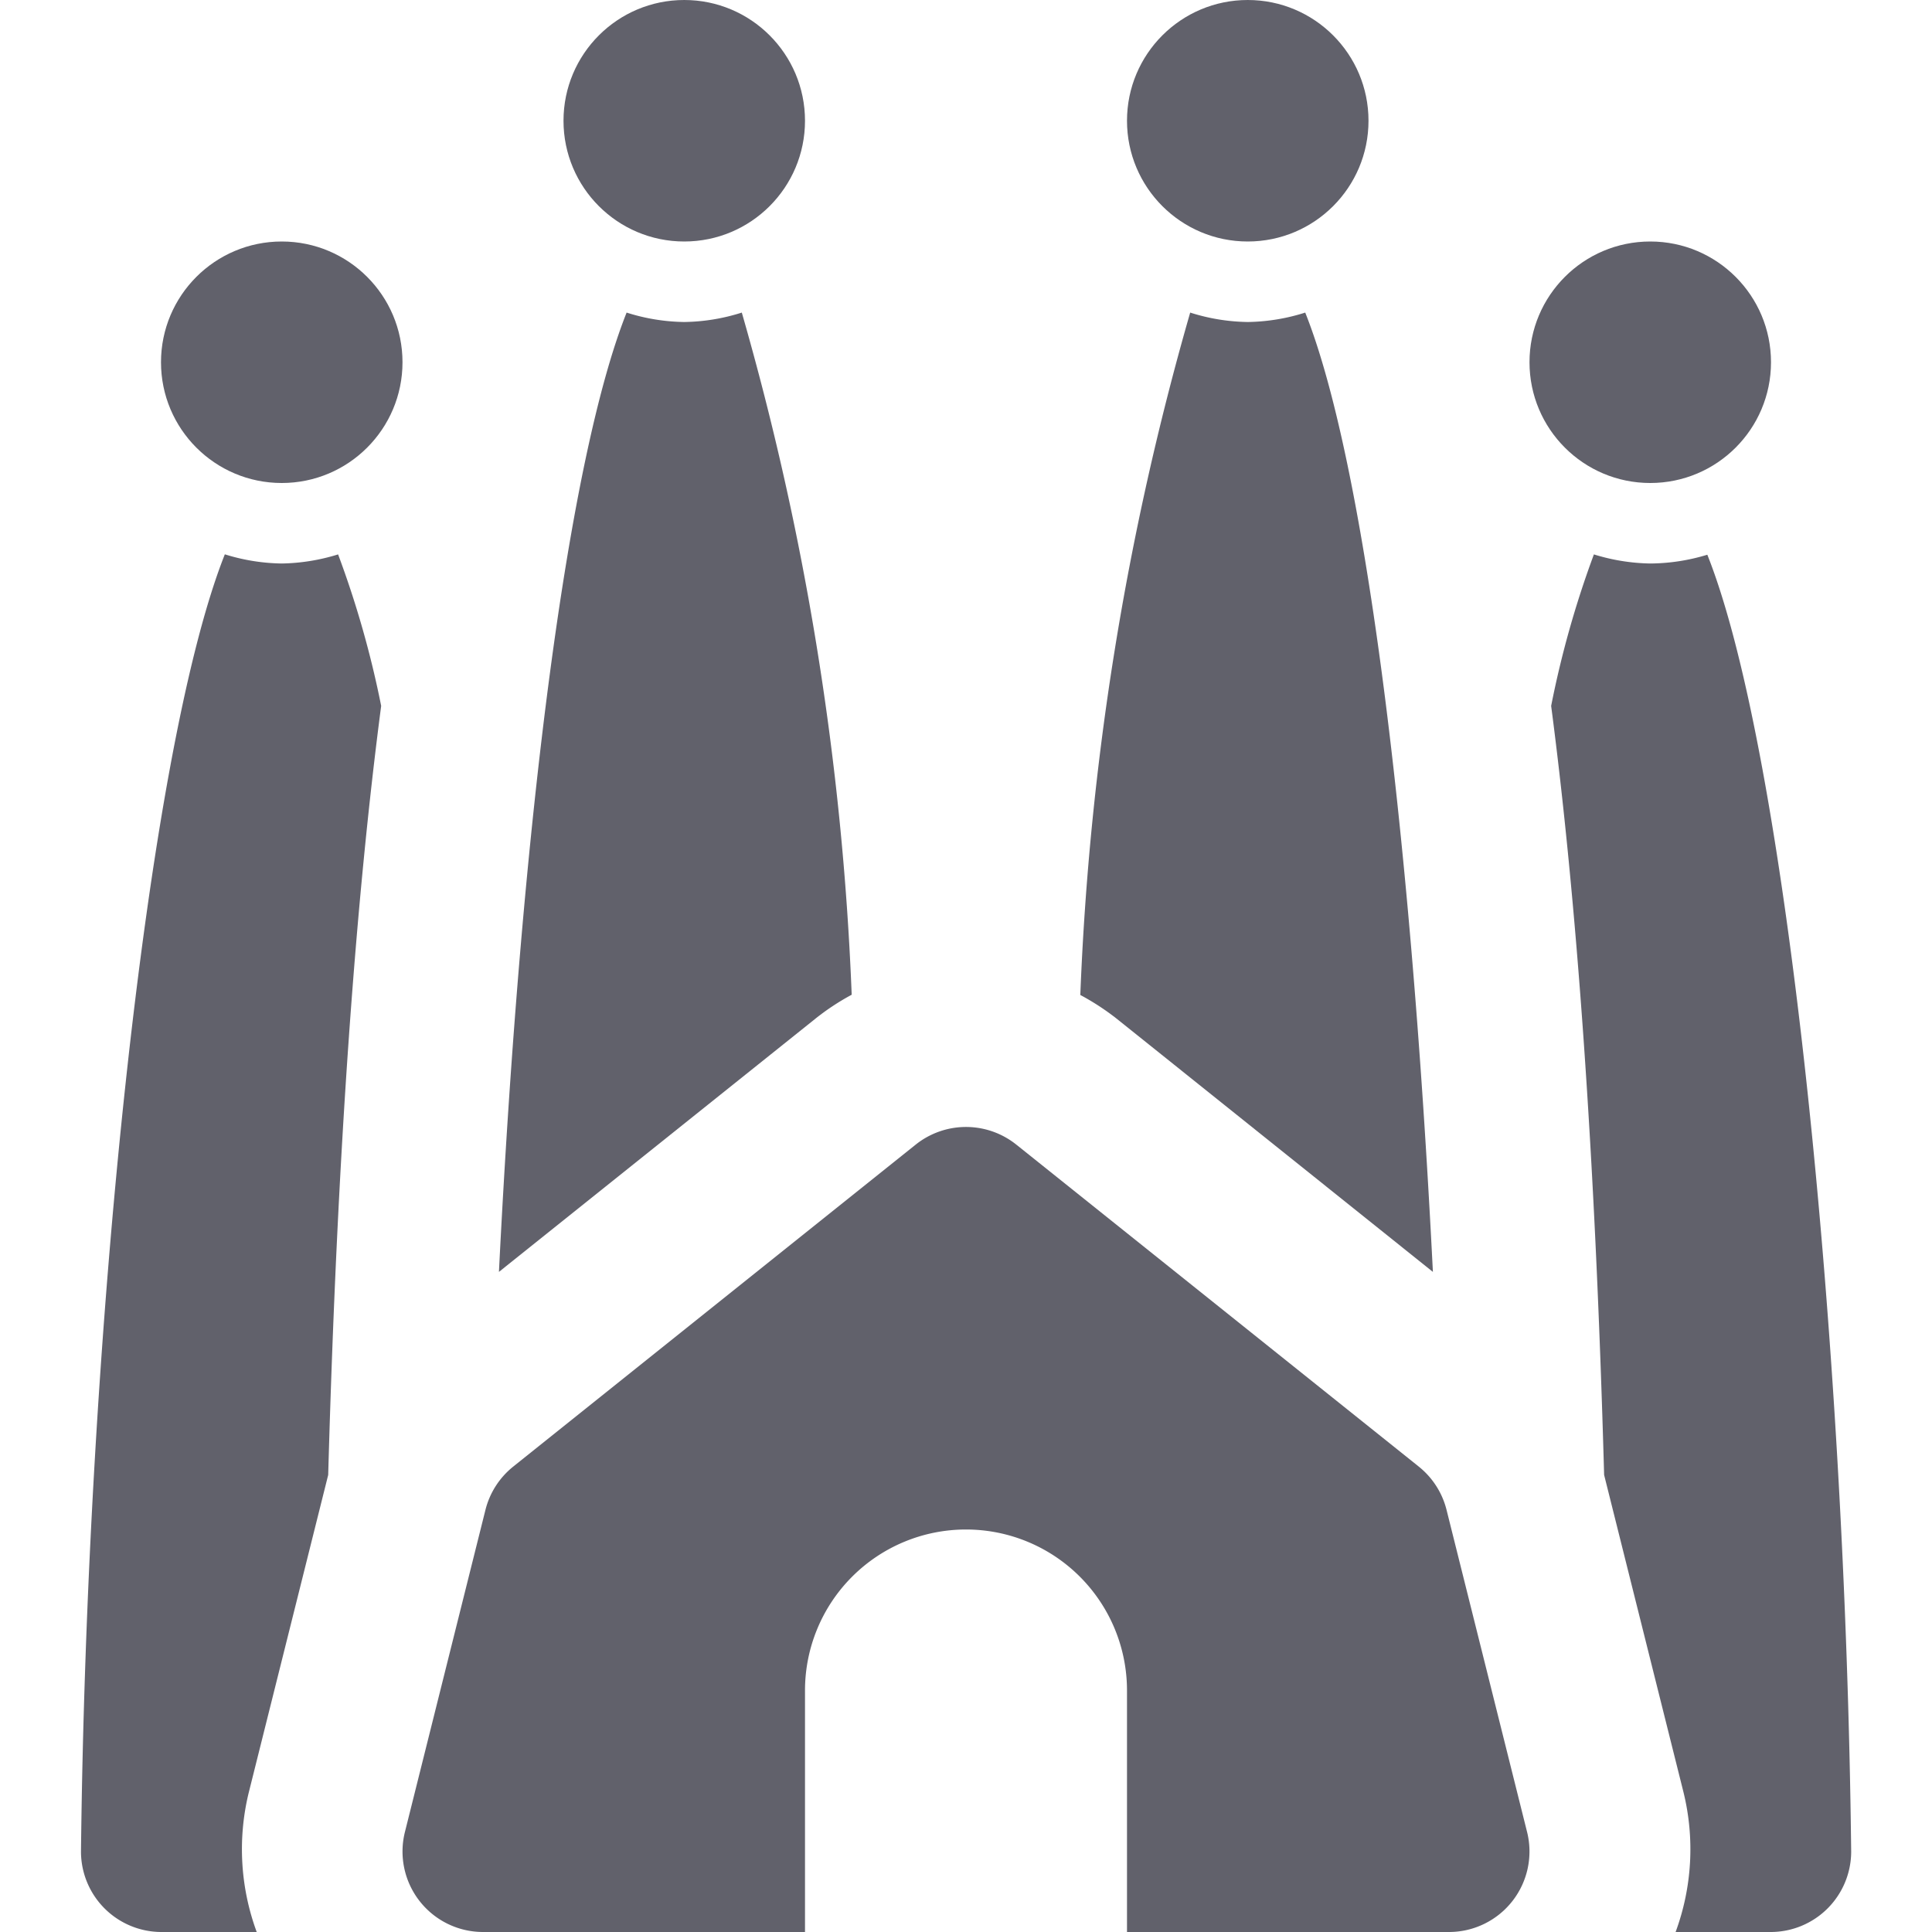 <svg xmlns="http://www.w3.org/2000/svg" height="24" width="24" viewBox="0 0 24 24"><circle cx="3.5" cy="4.5" r="1.5" fill="#61616b" data-color="color-2"></circle><circle cx="8.5" cy="1.5" r="1.5" fill="#61616b" data-color="color-2"></circle><circle cx="20.5" cy="4.5" r="1.5" fill="#61616b" data-color="color-2"></circle><circle cx="15.5" cy="1.5" r="1.5" fill="#61616b" data-color="color-2"></circle><path d="M18.97,22.758l-1-4a1,1,0,0,0-.345-.539l-5-4a1,1,0,0,0-1.25,0l-5,4a1,1,0,0,0-.345.539l-1,4A1,1,0,0,0,6,24h4V21a2,2,0,0,1,4,0v3h4a1,1,0,0,0,.97-1.242Z" fill="#61616b" data-color="color-2"></path><path d="M3.5,7a2.473,2.473,0,0,1-.707-.114C1.809,9.366,1.077,16.637,1.006,23a1,1,0,0,0,1,1H3.189a2.971,2.971,0,0,1-.1-1.728l.988-3.95c.113-4.054.347-7.176.658-9.553A12.174,12.174,0,0,0,4.2,6.887,2.487,2.487,0,0,1,3.5,7Z" fill="#61616b"></path><path d="M8.5,4a2.456,2.456,0,0,1-.716-.117c-.716,1.8-1.3,6.206-1.586,11.917l3.928-3.143a3,3,0,0,1,.454-.3A35.68,35.68,0,0,0,9.215,3.883,2.455,2.455,0,0,1,8.5,4Z" fill="#61616b"></path><path d="M20.5,7a2.487,2.487,0,0,1-.7-.113,12.174,12.174,0,0,0-.531,1.882c.311,2.377.545,5.5.658,9.553l.988,3.95a2.971,2.971,0,0,1-.1,1.728h1.181a1,1,0,0,0,1-1c-.071-6.358-.8-13.629-1.787-16.109A2.473,2.473,0,0,1,20.5,7Z" fill="#61616b"></path><path d="M15.5,4a2.455,2.455,0,0,1-.715-.117A35.679,35.679,0,0,0,13.42,12.36a3.087,3.087,0,0,1,.451.294L17.8,15.8c-.289-5.711-.87-10.121-1.586-11.917A2.456,2.456,0,0,1,15.5,4Z" fill="#61616b"></path></svg>